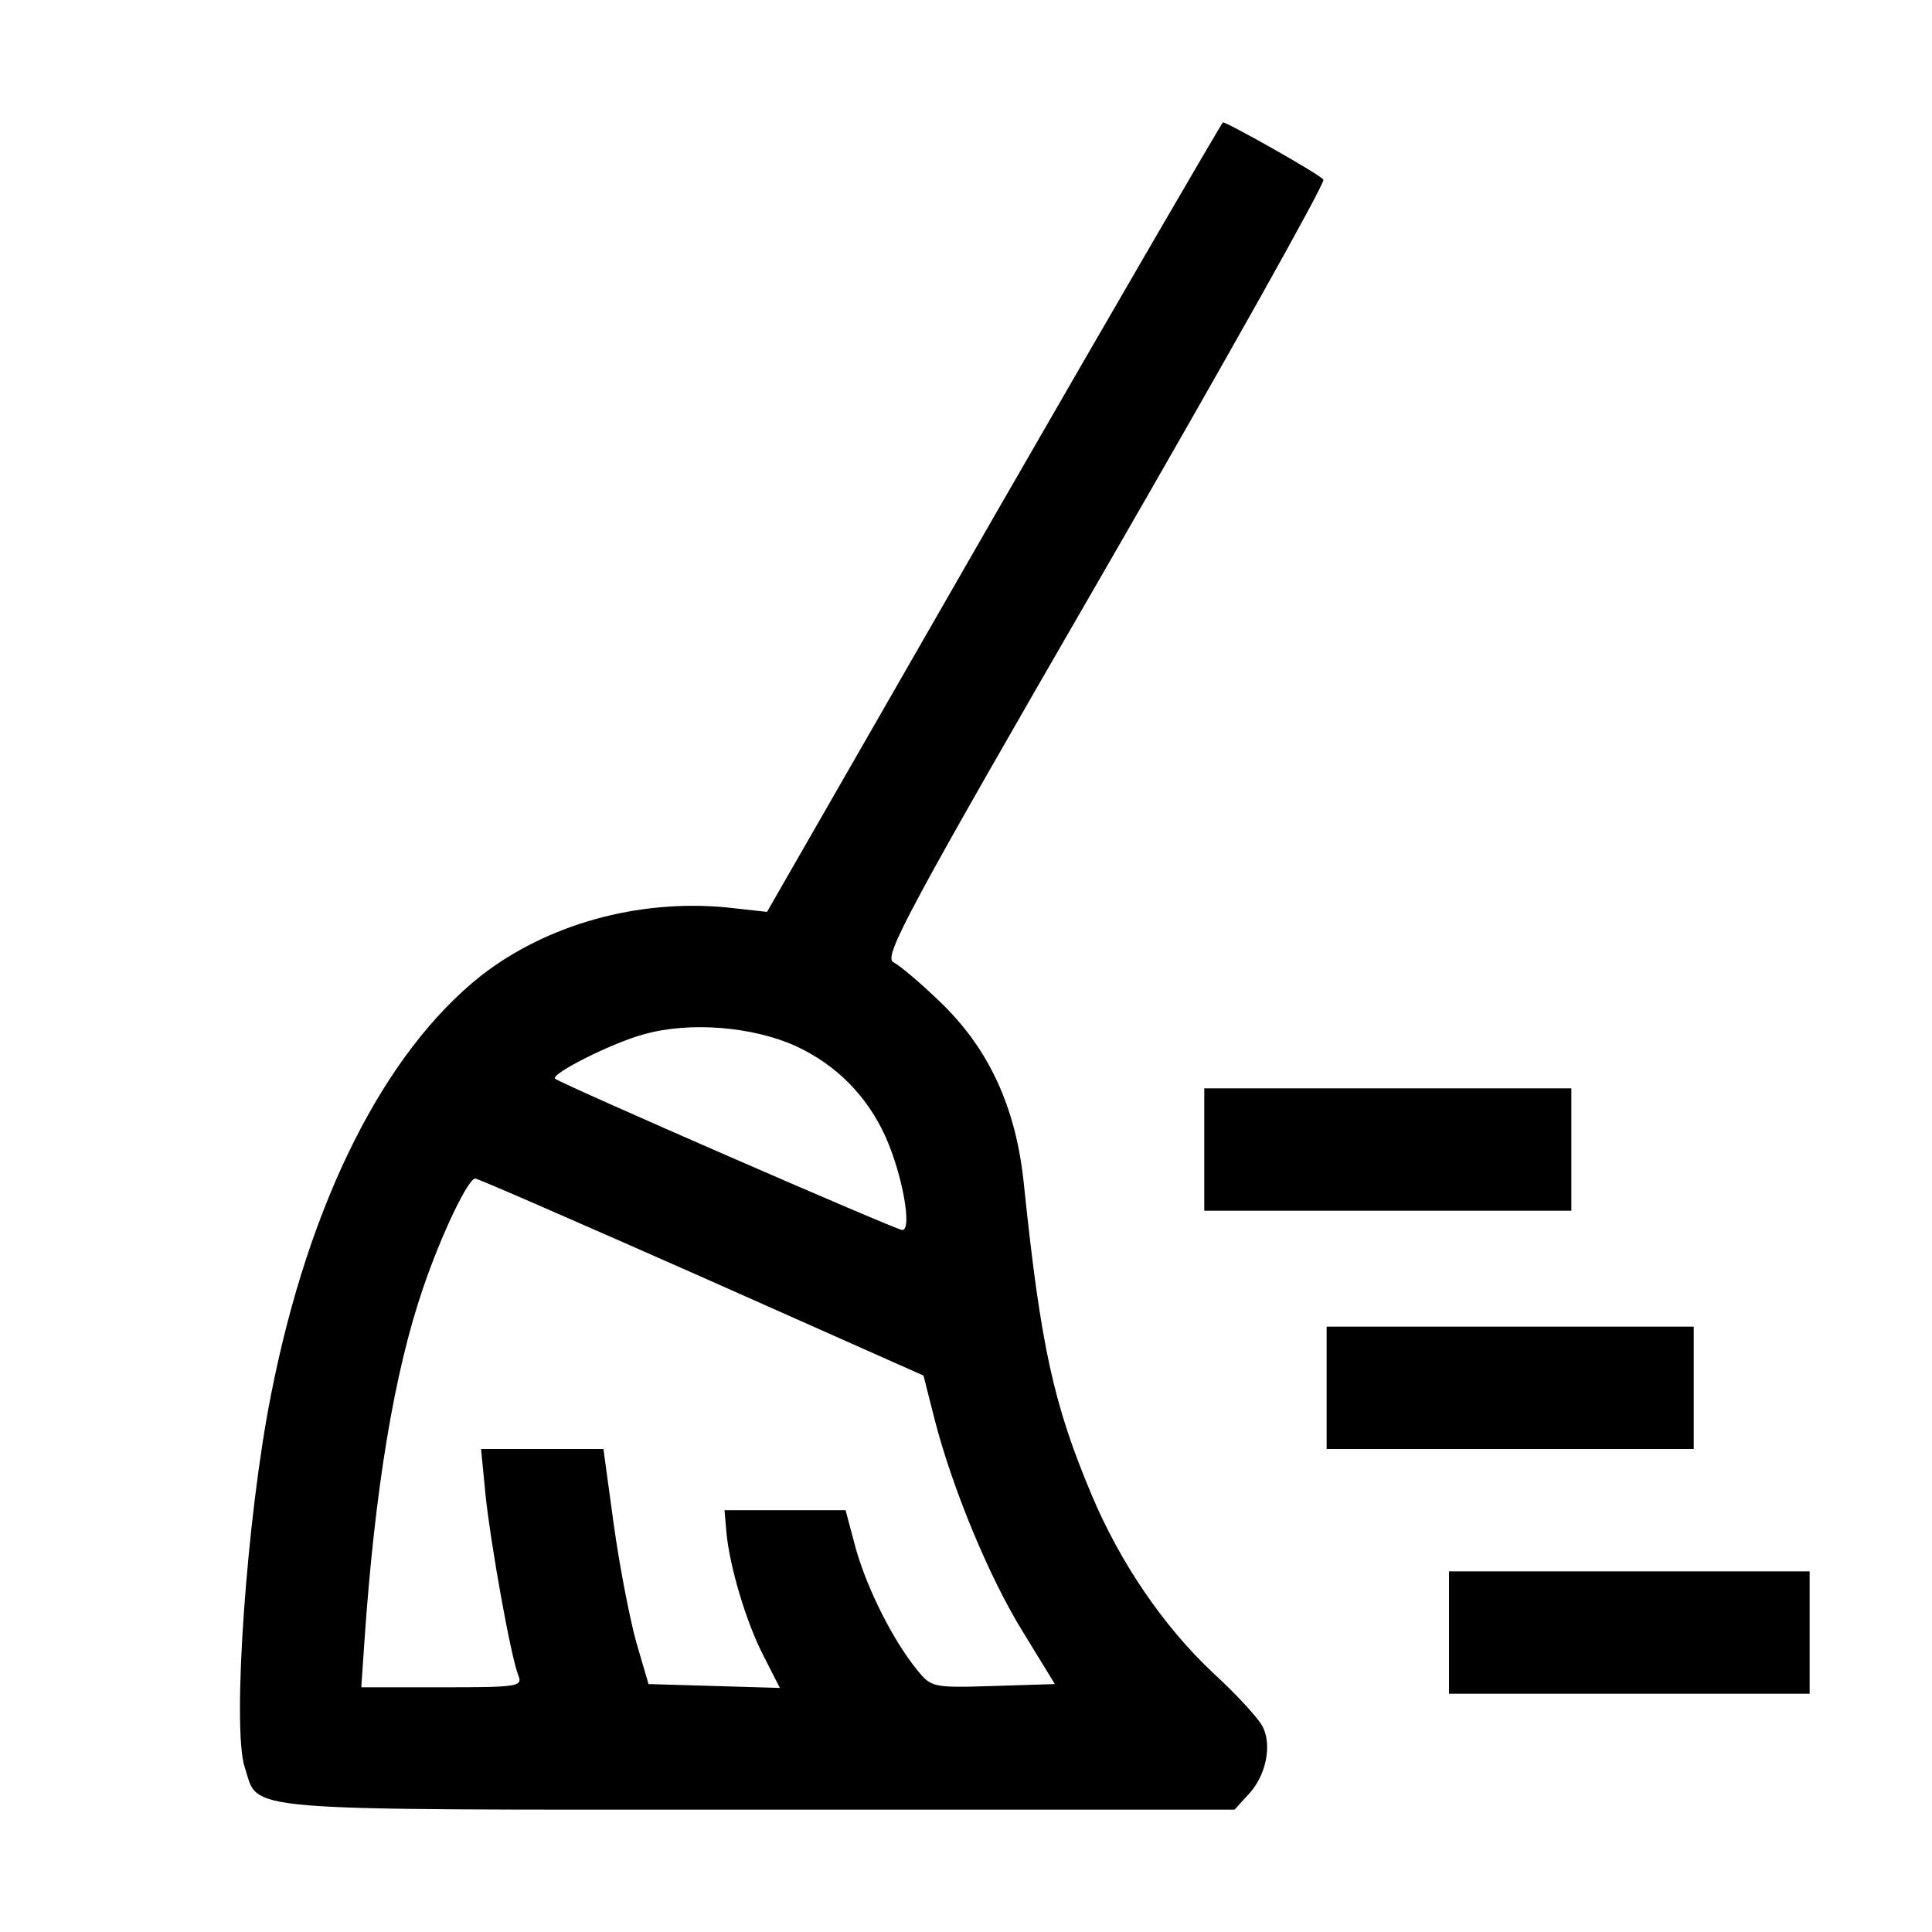 <?xml version="1.0" standalone="no"?>
<!DOCTYPE svg PUBLIC "-//W3C//DTD SVG 20010904//EN"
 "http://www.w3.org/TR/2001/REC-SVG-20010904/DTD/svg10.dtd">
<svg version="1.0" xmlns="http://www.w3.org/2000/svg"
 width="300pt" height="300pt" viewBox="0 0 300 300"
 preserveAspectRatio="xMidYMid meet">

<g transform="translate(0,300) scale(0.1,-0.1)"
fill="#000000" stroke="none">
<path d="M1543 2197 l-352 -613 -63 7 c-137 13 -278 -26 -381 -106 -150 -119
-267 -350 -326 -650 -38 -190 -61 -519 -41 -579 23 -70 -26 -66 795 -66 l742
0 21 23 c28 29 38 78 22 107 -7 13 -41 50 -76 82 -77 72 -145 172 -189 277
-59 140 -79 231 -105 481 -12 121 -55 213 -132 286 -29 28 -61 55 -71 60 -15
9 21 77 328 608 190 329 343 602 340 607 -5 8 -149 89 -156 89 -2 -1 -162
-276 -356 -613z m-308 -821 c63 -29 111 -77 140 -141 26 -58 42 -145 26 -145
-9 0 -530 227 -539 235 -8 7 89 56 138 69 71 20 168 12 235 -18z m-145 -359
l344 -153 17 -67 c27 -106 85 -247 138 -332 l49 -80 -96 -3 c-94 -3 -96 -2
-118 25 -38 47 -77 125 -95 188 l-16 60 -94 0 -94 0 3 -35 c5 -52 30 -138 58
-192 l25 -49 -102 3 -102 3 -19 65 c-10 36 -26 118 -35 183 l-16 117 -95 0
-95 0 7 -72 c8 -76 39 -250 51 -280 7 -17 -3 -18 -118 -18 l-126 0 5 73 c16
233 46 416 91 547 29 85 70 170 81 170 4 0 162 -69 352 -153z"/>
<path d="M1870 1215 l0 -95 285 0 285 0 0 95 0 95 -285 0 -285 0 0 -95z"/>
<path d="M2060 845 l0 -95 285 0 285 0 0 95 0 95 -285 0 -285 0 0 -95z"/>
<path d="M2250 465 l0 -95 280 0 280 0 0 95 0 95 -280 0 -280 0 0 -95z"/>
</g>
</svg>
